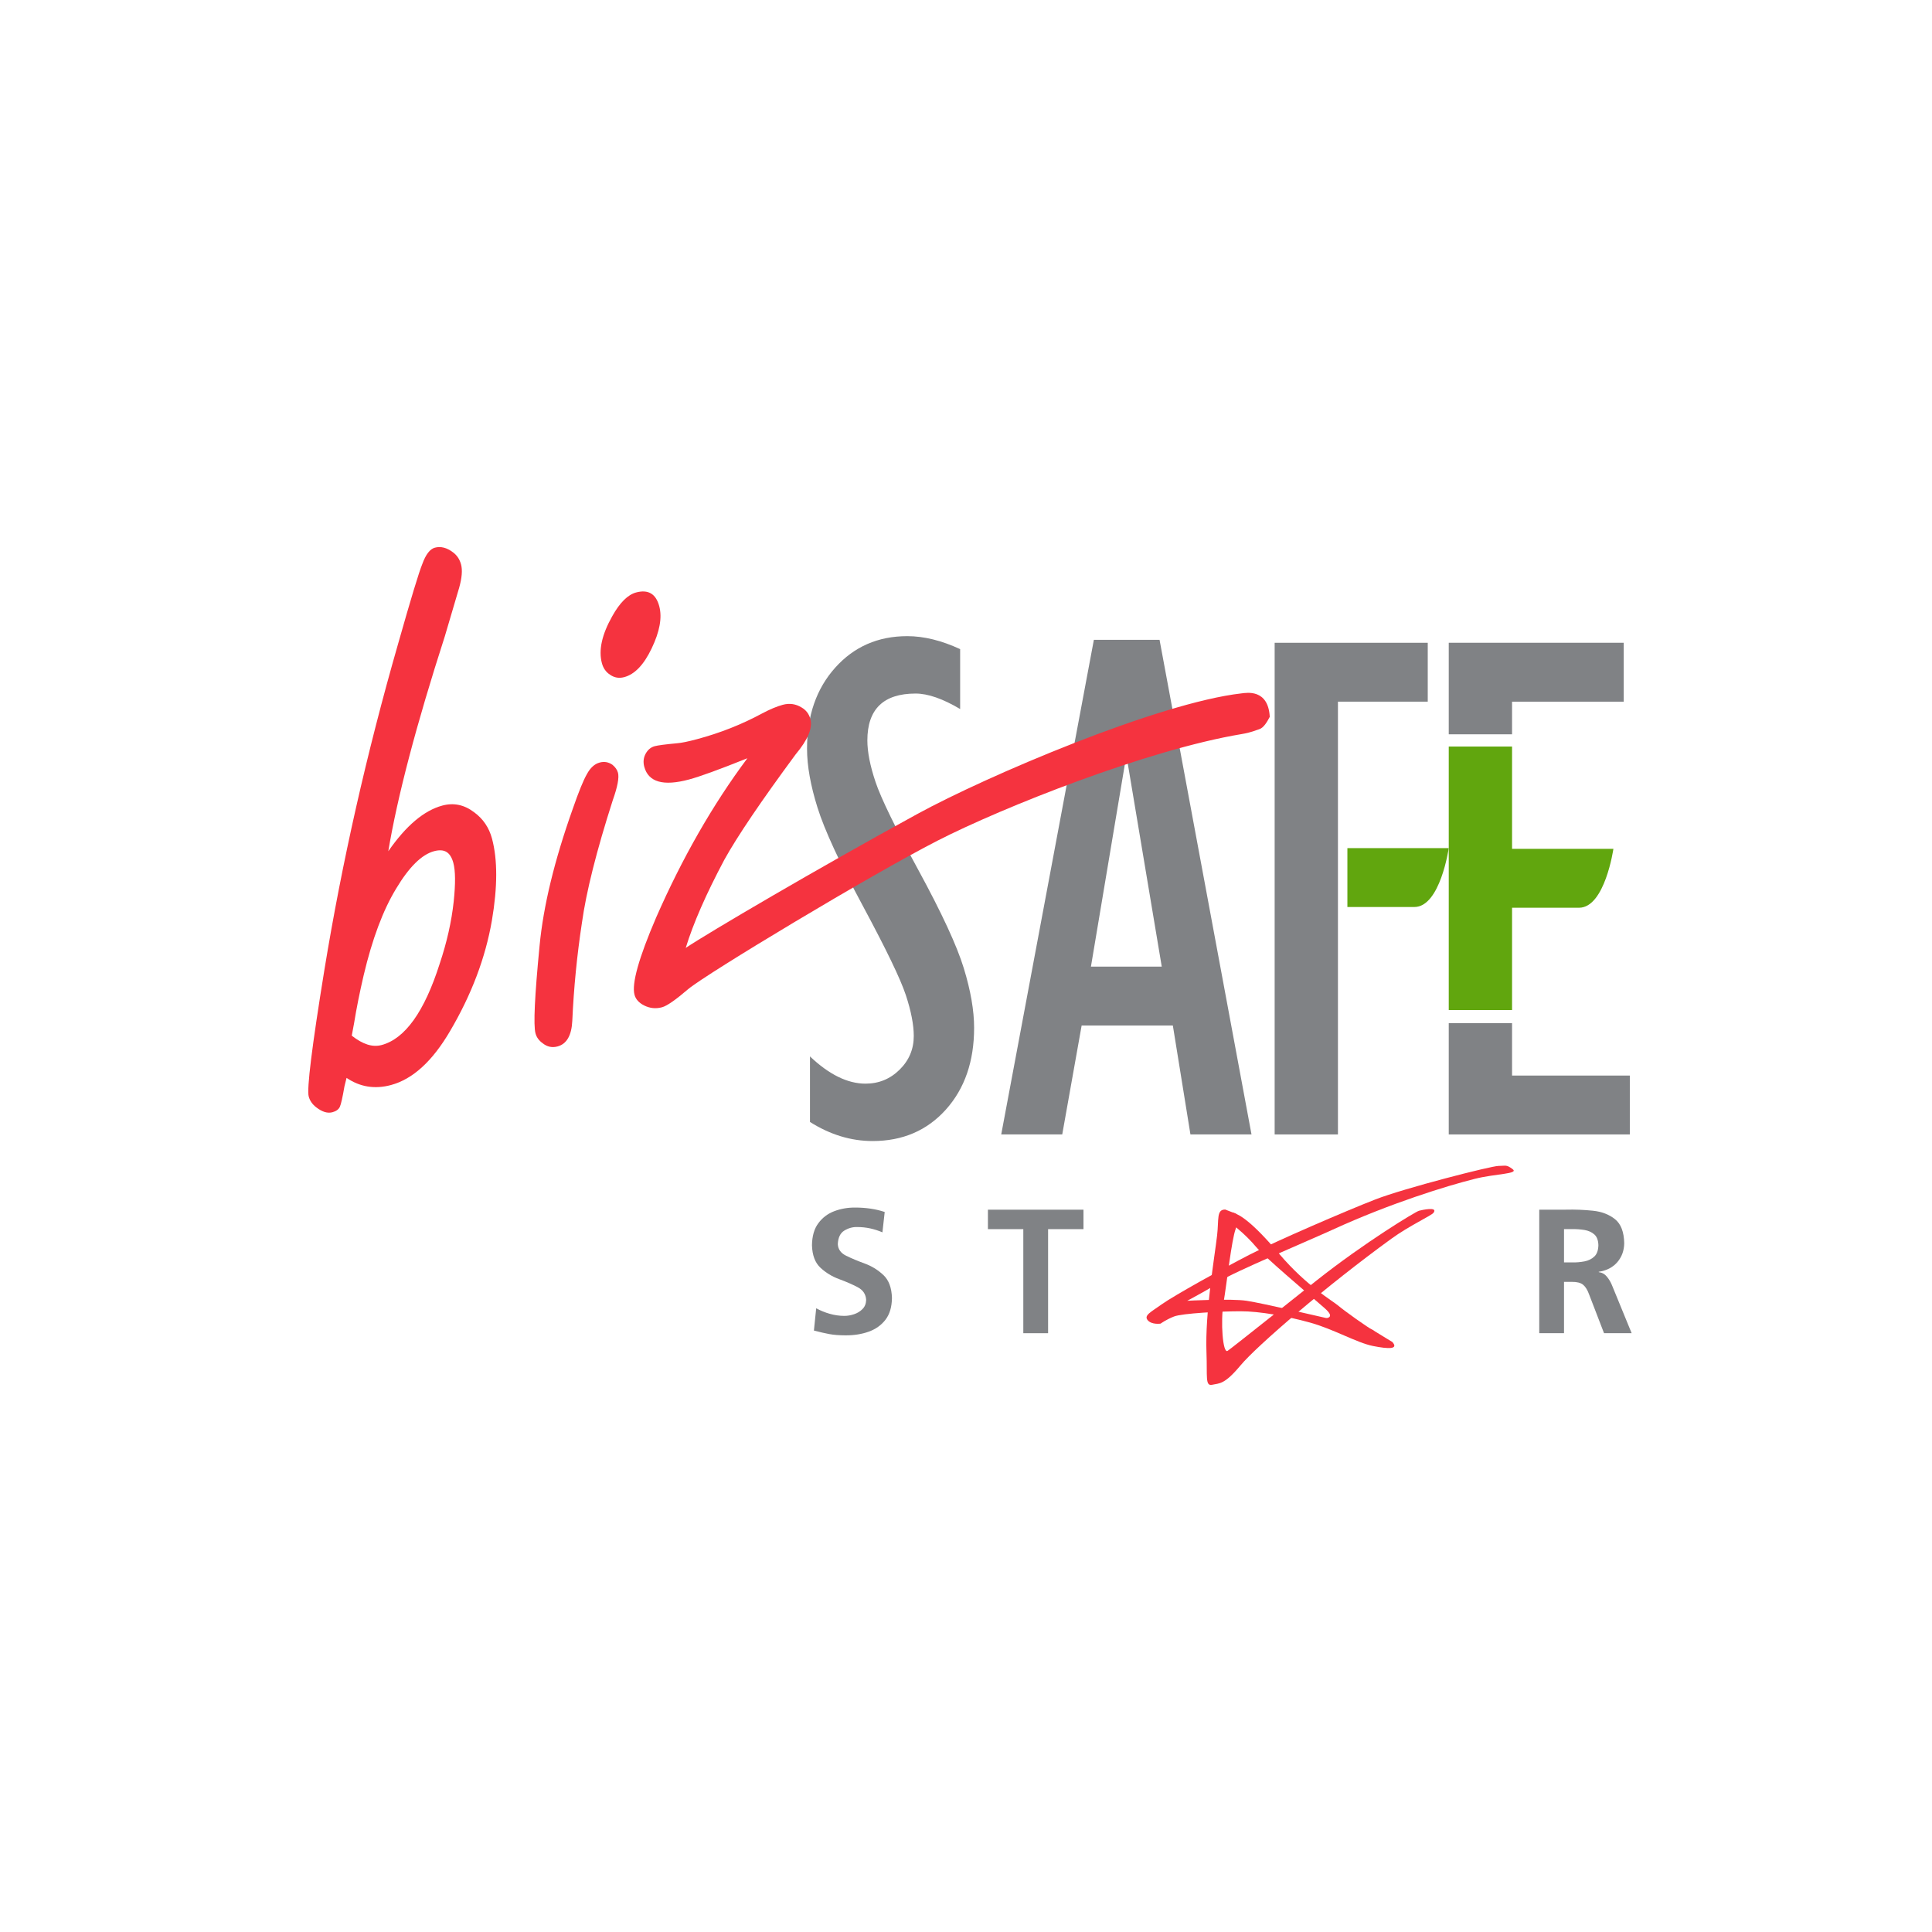 <?xml version="1.0" encoding="utf-8"?>
<!-- Generator: Adobe Illustrator 27.7.0, SVG Export Plug-In . SVG Version: 6.00 Build 0)  -->
<svg version="1.1" id="Layer_1" xmlns="http://www.w3.org/2000/svg" xmlns:xlink="http://www.w3.org/1999/xlink" x="0px" y="0px"
	 viewBox="0 0 300 300" enable-background="new 0 0 300 300" xml:space="preserve">
<g>
	<g>
		<g>
			<path fill="#808285" d="M125.772,174.217v-10.178c2.966,2.818,5.843,4.23,8.623,4.23c2.067,0,3.832-0.725,5.294-2.171
				c1.468-1.444,2.2-3.185,2.2-5.222c0-1.75-0.413-3.873-1.235-6.367c-0.825-2.493-3.047-7.1-6.659-13.819
				c-3.615-6.72-5.964-11.811-7.05-15.274c-1.086-3.461-1.629-6.513-1.629-9.157c0-5.137,1.458-9.333,4.381-12.59
				c2.92-3.258,6.649-4.887,11.186-4.887c2.569,0,5.306,0.67,8.208,2.014v9.301c-2.703-1.6-5.008-2.403-6.919-2.403
				c-4.99,0-7.488,2.43-7.488,7.281c0,1.786,0.425,3.938,1.27,6.451c0.841,2.512,3.068,7.09,6.684,13.735
				c3.615,6.644,5.958,11.709,7.022,15.188c1.067,3.482,1.601,6.564,1.601,9.241c0,5.214-1.462,9.446-4.384,12.706
				c-2.926,3.257-6.718,4.885-11.379,4.885C132.145,177.182,128.903,176.193,125.772,174.217"/>
		</g>
		<path fill="#808285" d="M155.471,176.152l14.385-76.801h10.199l14.277,76.801h-9.482l-2.731-16.914h-14.162l-3.013,16.914H155.471
			z M169.4,150.096h10.997l-5.355-31.99h-0.279L169.4,150.096z"/>
		<polygon fill="#61A60E" points="224.961,131.695 224.961,115.923 234.791,115.923 234.791,156.84 224.961,156.84 224.961,140.84 
					"/>
		<polygon fill="#808285" points="224.961,176.155 224.961,158.872 234.791,158.872 234.791,167.013 253.077,167.013 
			253.077,176.155 		"/>
		<polygon fill="#808285" points="197.928,176.155 197.928,99.811 221.7,99.811 221.7,108.953 207.755,108.953 207.755,176.155 		
			"/>
		<polygon fill="#808285" points="224.961,114.023 224.961,99.808 252.131,99.808 252.131,108.956 234.791,108.956 234.791,114.023 
					"/>
		<g>
			<path fill="#F5333F" d="M60.293,132.182c2.752-3.967,5.551-6.333,8.403-7.096c1.756-0.471,3.401-0.124,4.921,1.036
				c1.396,1.017,2.324,2.386,2.784,4.102c0.872,3.264,0.869,7.506-0.022,12.725c-1.002,5.787-3.165,11.503-6.491,17.153
				c-2.737,4.68-5.796,7.474-9.185,8.383c-1.254,0.337-2.455,0.409-3.606,0.225c-1.142-0.183-2.234-0.63-3.283-1.336
				c-0.174,0.675-0.279,1.107-0.323,1.299c-0.298,1.727-0.534,2.793-0.72,3.196c-0.186,0.401-0.571,0.681-1.154,0.838
				c-0.754,0.201-1.582-0.048-2.488-0.746c-0.614-0.464-1.012-1.029-1.191-1.696c-0.316-1.171,0.496-7.735,2.439-19.689
				c2.73-16.686,6.544-33.568,11.45-50.641c1.979-6.976,3.227-11.093,3.748-12.352c0.54-1.491,1.191-2.336,1.949-2.54
				c0.924-0.246,1.865-0.006,2.823,0.724c0.618,0.459,1.034,1.088,1.247,1.88c0.236,0.877,0.137,2.092-0.301,3.64
				c-0.09,0.339-0.829,2.843-2.219,7.513C64.65,112.521,61.721,123.647,60.293,132.182 M54.621,160.817
				c0.85,0.671,1.657,1.127,2.423,1.372c0.76,0.246,1.499,0.271,2.209,0.085c3.643-0.977,6.649-5.179,9.014-12.602
				c1.123-3.355,1.849-6.581,2.184-9.688c0.292-2.773,0.273-4.77-0.053-5.985c-0.226-0.838-0.574-1.407-1.064-1.704
				c-0.484-0.299-1.117-0.338-1.917-0.127c-1.93,0.518-3.9,2.461-5.915,5.834c-2.023,3.329-3.699,7.802-5.027,13.417
				c-0.626,2.684-1.126,5.178-1.496,7.48C54.739,160.176,54.621,160.817,54.621,160.817"/>
			<path fill="#F5333F" d="M93.123,118.405c0.707-0.192,1.369-0.076,1.974,0.348c0.45,0.366,0.738,0.781,0.863,1.242
				c0.198,0.753-0.063,2.169-0.804,4.248c-2.532,7.891-4.133,14.254-4.8,19.091c-0.76,4.997-1.26,10.056-1.49,15.185
				c-0.108,2.268-0.875,3.592-2.29,3.972c-0.835,0.222-1.592,0.066-2.271-0.466c-0.602-0.423-0.99-0.947-1.154-1.574
				c-0.341-1.254-0.125-5.79,0.636-13.609c0.586-6.158,2.305-13.247,5.16-21.27c0.906-2.616,1.635-4.404,2.181-5.357
				C91.667,119.218,92.328,118.616,93.123,118.405 M98.776,91.997c1.88-0.504,3.078,0.21,3.593,2.137
				c0.472,1.755,0.074,3.946-1.192,6.575c-1.204,2.52-2.619,3.998-4.248,4.436c-0.794,0.211-1.518,0.095-2.175-0.358
				c-0.648-0.408-1.077-1.012-1.291-1.806c-0.54-2.01-0.006-4.442,1.605-7.294C96.244,93.573,97.485,92.347,98.776,91.997"/>
			<path fill="#F5333F" d="M106.481,147.191c3.435-2.308,20.405-12.289,35.97-20.8c10.786-5.898,37.453-17.266,50.342-18.726
				c0.767-0.086,4.136-0.729,4.375,3.647c-0.413,0.78-0.953,1.745-1.703,1.945c-0.453,0.124-1.093,0.469-2.672,0.732
				c-14.593,2.428-37.106,11.382-47.181,16.534c-10.457,5.351-35.982,20.727-38.749,23.067c-1.958,1.68-3.314,2.619-4.065,2.818
				c-0.956,0.258-1.875,0.163-2.75-0.268c-0.822-0.408-1.331-0.966-1.521-1.676c-0.459-1.713,0.658-5.703,3.352-11.976
				c4.068-9.281,8.793-17.534,14.174-24.747c-4.381,1.755-7.404,2.856-9.067,3.299c-3.987,1.072-6.302,0.411-6.944-1.977
				c-0.199-0.752-0.118-1.449,0.248-2.087c0.335-0.582,0.795-0.952,1.378-1.11c0.503-0.134,1.651-0.284,3.438-0.45
				c0.701-0.053,1.741-0.266,3.118-0.635c3.59-0.959,6.966-2.296,10.131-4.004c1.216-0.648,2.284-1.091,3.199-1.338
				c1.043-0.28,2.02-0.14,2.932,0.426c0.689,0.404,1.142,1.002,1.353,1.795c0.373,1.385-0.388,3.208-2.284,5.471
				c-5.377,7.284-9.073,12.746-11.09,16.391C109.646,138.824,107.644,143.379,106.481,147.191"/>
			<path fill="#61A60E" d="M209.223,131.695h15.738c0,0-1.319,9.145-5.337,9.145h-10.401V131.695z"/>
			<path fill="#61A60E" d="M233.789,131.81h16.738c0,0-1.319,9.143-5.334,9.143h-11.404V131.81z"/>
			<path fill="#F5333F" d="M190.246,187.816c-1.378,0-0.965,1.52-1.254,4.013c-0.378,3.274-1.893,12.036-1.651,18.177
				c0.143,3.779-0.229,5.268,0.897,5.018c1.132-0.25,1.883,0,4.391-3.007c2.507-3.012,13.414-12.413,23.446-19.684
				c2.731-1.984,6.206-3.579,6.523-4.014c0.727-0.998-1.756-0.44-2.259-0.314c-0.503,0.127-8.399,4.89-15.924,10.845
				c-1.946,1.542-13.039,10.407-13.792,10.908c-0.748,0.501-1.126-4.514-0.627-7.521c0.503-3.01,1.251-9.78,1.88-11.41
				c0.63-1.632,0-2.383,0-2.383L190.246,187.816z"/>
			<path fill="#F5333F" d="M216.199,208.379c1.002,1.128-0.503,1.128-3.01,0.626c-2.507-0.502-6.144-2.636-9.777-3.638
				c-3.633-1.002-7.773-1.755-10.783-1.755c-3.01,0-9.092,0.315-10.345,0.819c-1.253,0.498-2.066,1.1-2.066,1.1
				s-1.384,0.213-2.008-0.538c-0.624-0.751,0.499-1.255,2.256-2.509c1.756-1.254,9.402-5.517,13.541-7.646
				c4.139-2.135,15.046-6.834,19.561-8.591c4.515-1.755,17.991-5.203,19.123-5.203c1.126,0,1.189-0.25,2.194,0.504
				c0.999,0.751-2.693,0.696-5.893,1.505c-4.267,1.07-13.042,3.759-22.071,7.896c-3.209,1.474-16.049,6.899-17.054,7.774
				c-0.999,0.877-5.517,3.261-5.517,3.261s6.709-0.377,9.216,0c2.514,0.376,12.102,2.632,14.361,3.135
				c2.252,0.501,4.391,0.876,5.393,1.502C214.324,207.249,216.199,208.379,216.199,208.379"/>
			<path fill="#F5333F" d="M191.437,188.274c1.129,0.375,2.948,1.421,7.211,6.438c4.26,5.014,8.273,7.273,9.15,8.025
				c0.878,0.753,4.624,3.439,5.517,3.887c0.894,0.446-9.56-1.662-8.558-1.789c1.002-0.124,2.886,0,0.909-1.723
				c-2.941-2.568-9.278-7.899-10.655-9.53c-1.381-1.631-2.886-2.884-4.012-3.763C189.873,188.944,191.437,188.274,191.437,188.274"
				/>
			<path fill="#808285" d="M137.377,188.195c-0.701-0.234-1.434-0.405-2.2-0.518c-0.767-0.113-1.561-0.169-2.386-0.169
				c-1.151-0.008-2.234,0.182-3.246,0.564c-1.012,0.385-1.837,1.007-2.47,1.866c-0.646,0.859-0.971,2-0.993,3.421
				c0.044,1.557,0.484,2.72,1.315,3.492c0.832,0.776,1.8,1.364,2.892,1.768c1.099,0.401,2.054,0.82,2.892,1.258
				c0.832,0.439,1.266,1.096,1.315,1.976c-0.019,0.578-0.205,1.05-0.565,1.412c-0.356,0.367-0.797,0.636-1.318,0.808
				c-0.519,0.174-1.027,0.26-1.53,0.256c-0.764-0.003-1.505-0.113-2.247-0.324c-0.735-0.208-1.434-0.493-2.098-0.856l-0.354,3.459
				c0.906,0.237,1.701,0.419,2.39,0.547c0.683,0.128,1.526,0.194,2.526,0.196c1.312,0.008,2.51-0.184,3.593-0.569
				c1.08-0.387,1.949-1.006,2.607-1.859c0.649-0.849,0.981-1.974,1.002-3.368c-0.046-1.576-0.481-2.759-1.312-3.551
				c-0.838-0.793-1.796-1.391-2.892-1.794c-1.095-0.401-2.06-0.804-2.889-1.209c-0.832-0.401-1.275-1.003-1.315-1.804
				c0.04-1.025,0.385-1.731,1.015-2.115c0.633-0.386,1.303-0.572,2.011-0.547c0.676,0,1.34,0.069,2.004,0.211
				c0.655,0.146,1.29,0.347,1.899,0.611L137.377,188.195z"/>
		</g>
		<polygon fill="#808285" points="158.899,207.02 162.747,207.02 162.747,190.86 168.242,190.86 168.242,187.84 153.404,187.84 
			153.404,190.86 158.899,190.86 		"/>
		<g>
			<path fill="#808285" d="M242.859,190.857h1.266c0.655-0.013,1.291,0.036,1.909,0.134c0.617,0.104,1.132,0.335,1.533,0.691
				c0.407,0.362,0.611,0.919,0.63,1.678c-0.019,0.786-0.227,1.373-0.633,1.755c-0.407,0.385-0.922,0.636-1.542,0.754
				c-0.617,0.116-1.251,0.172-1.896,0.158h-1.266V190.857z M239.012,207.017h3.848v-7.969h1.238
				c0.785-0.005,1.365,0.145,1.735,0.455c0.369,0.307,0.683,0.816,0.934,1.526l2.306,5.987h4.289l-3.078-7.503
				c-0.187-0.447-0.441-0.875-0.77-1.274c-0.323-0.4-0.745-0.636-1.266-0.702v-0.053c1.238-0.191,2.203-0.692,2.898-1.505
				c0.695-0.814,1.049-1.797,1.062-2.948c-0.038-1.742-0.512-2.98-1.428-3.714c-0.918-0.734-2.063-1.175-3.438-1.317
				c-1.374-0.142-2.767-0.199-4.177-0.163h-4.151V207.017z"/>
		</g>
	</g>
</g>
</svg>
